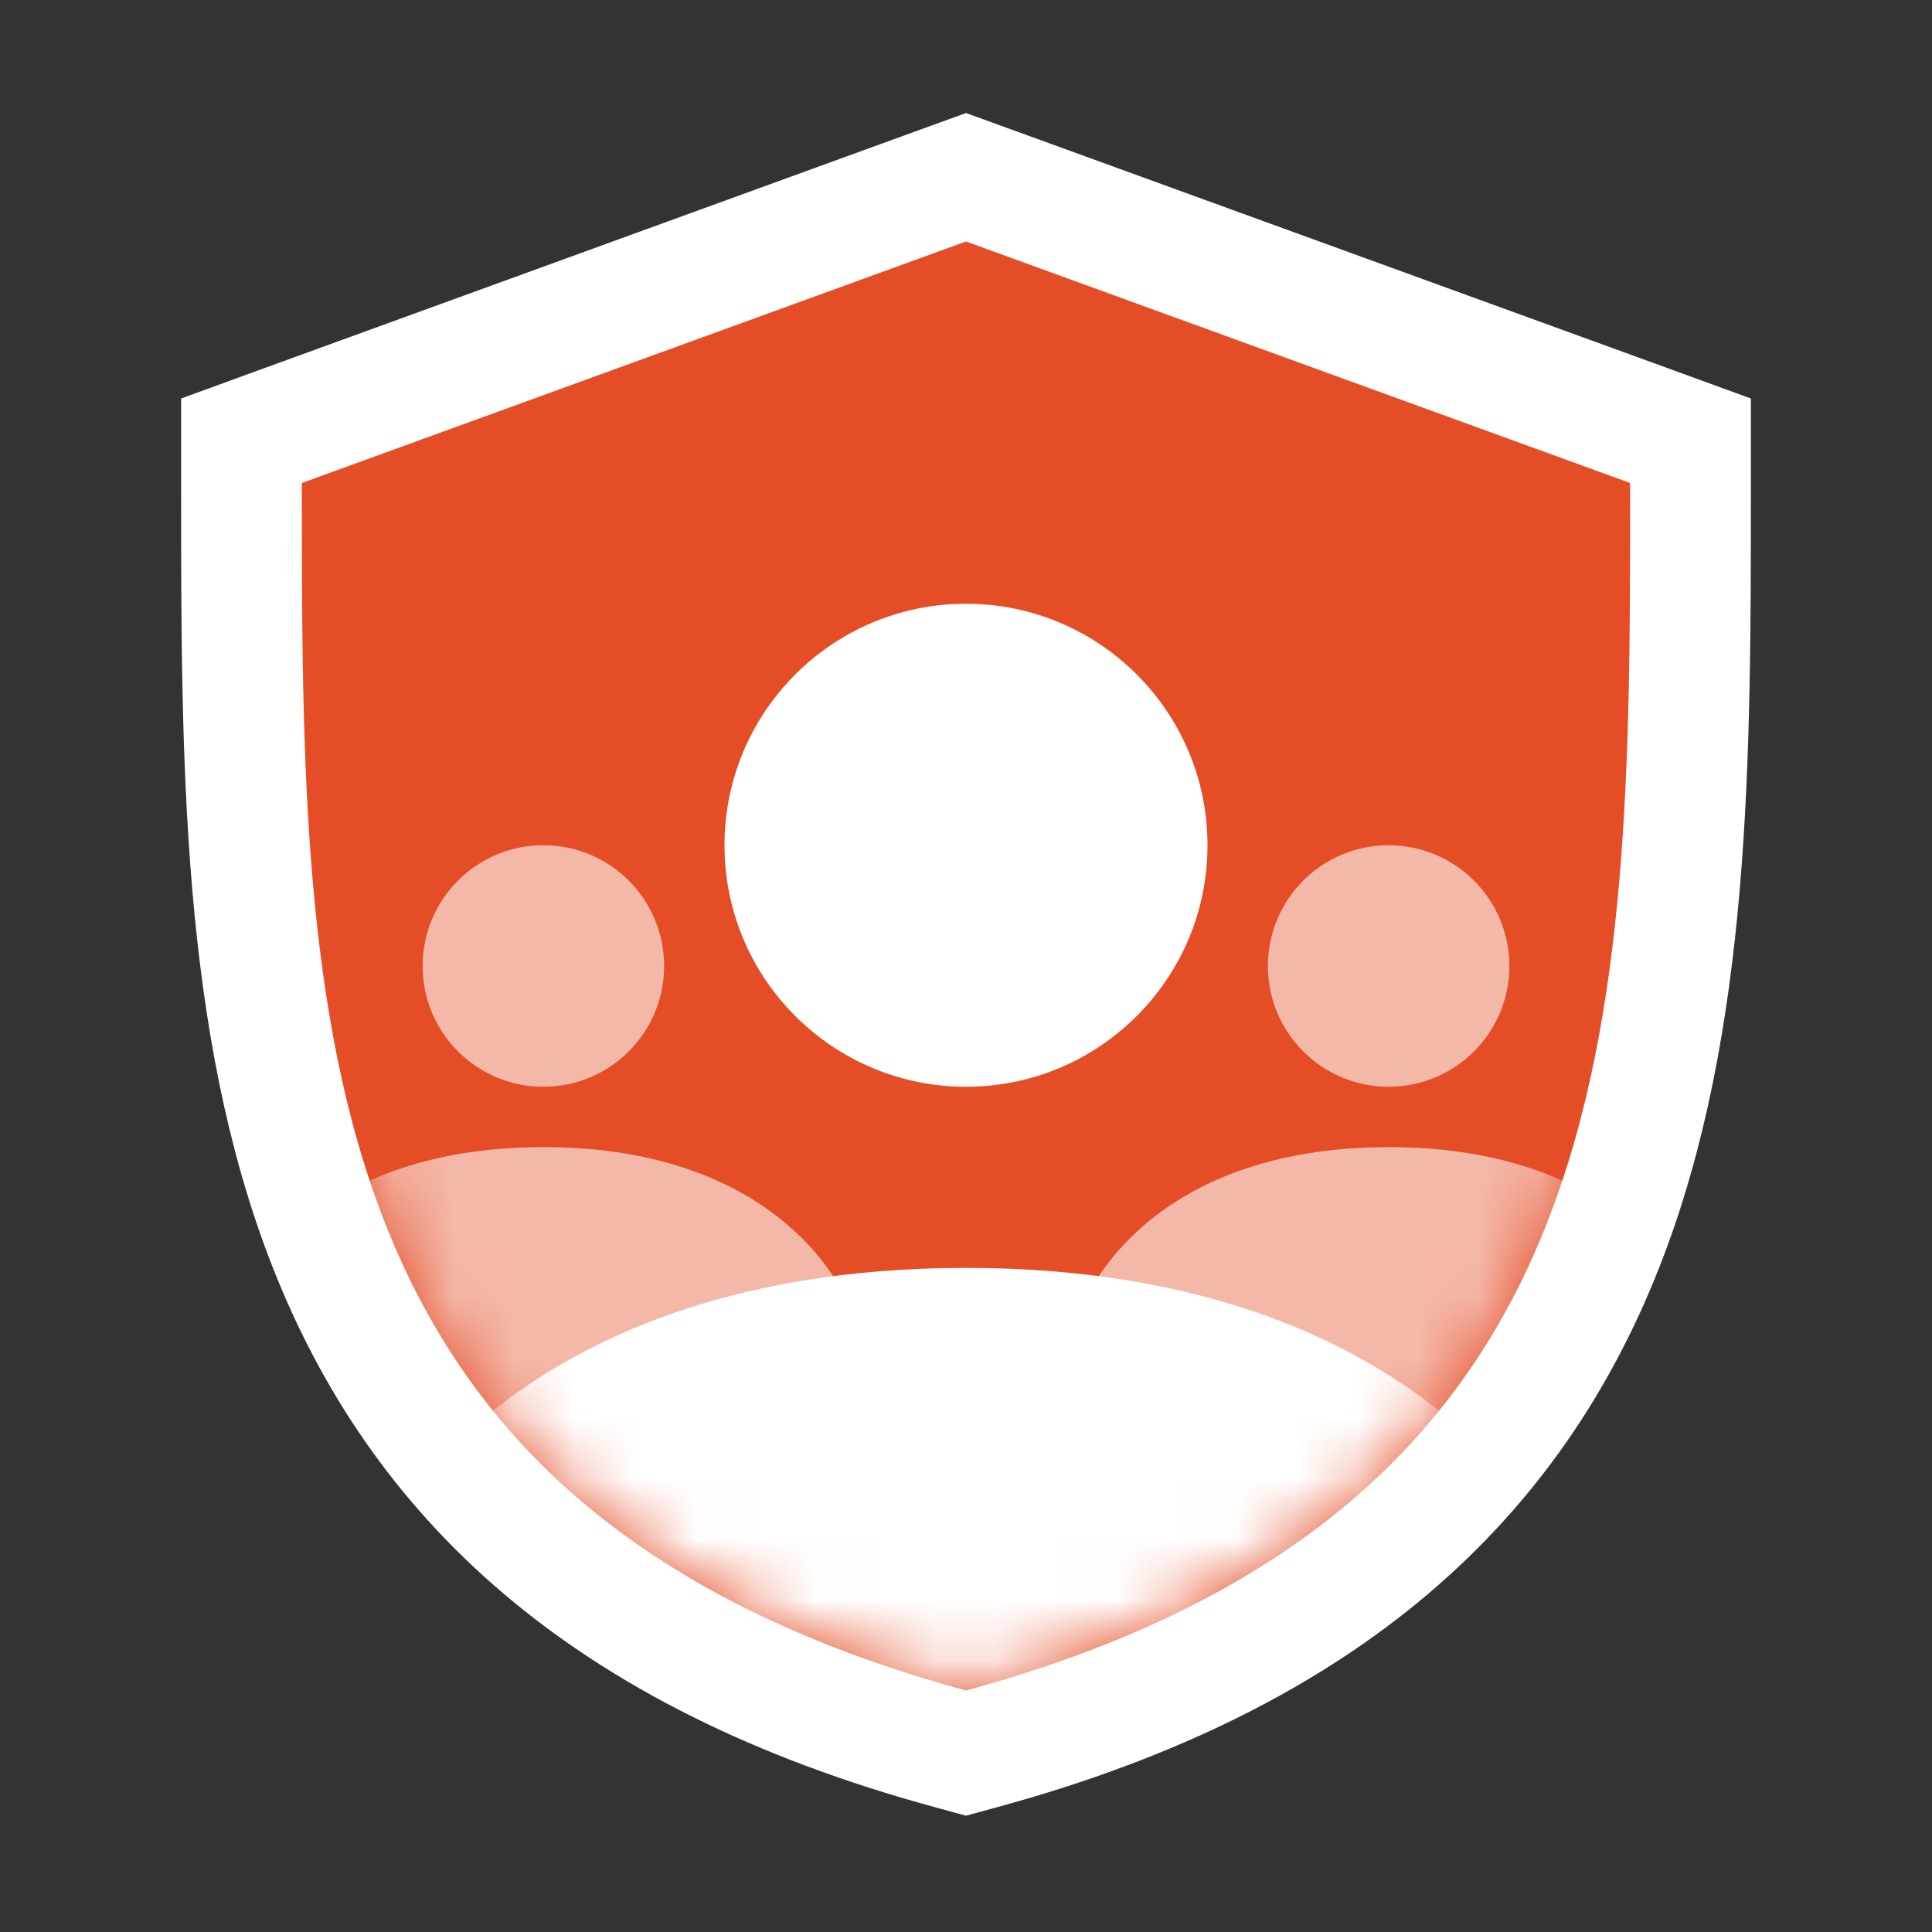 <svg width="32" height="32" viewBox="0 0 32 32" fill="none" xmlns="http://www.w3.org/2000/svg">
<rect x="0" y="0" width="32" height="32" fill="#333333" stroke="none"/>
<path d="M16.342 3.06L16 2.936L15.658 3.06L4.658 7.06L4 7.3V8C4 8.041 4 8.083 4 8.125C4 12.529 4 16.939 5.444 20.616C6.949 24.447 9.973 27.393 15.737 28.965L16 29.037L16.263 28.965C22.027 27.393 25.051 24.447 26.556 20.616C28 16.939 28 12.529 28 8.125L28 8V7.3L27.342 7.06L16.342 3.06Z" fill="#E44D26" stroke="white" stroke-width="2" stroke-linecap="round"/>
<mask id="mask0_1356_21181" style="mask-type:alpha" maskUnits="userSpaceOnUse" x="5" y="4" width="22" height="24">
<path d="M16 4L5 8C5 17 5 25 16 28C27 25 27 17 27 8L16 4Z" fill="#E44D26"/>
</mask>
<g mask="url(#mask0_1356_21181)">
<path opacity="0.6" fill-rule="evenodd" clip-rule="evenodd" d="M25 16C25 17.105 24.105 18 23 18C21.895 18 21 17.105 21 16C21 14.895 21.895 14 23 14C24.105 14 25 14.895 25 16ZM9 19C5 19 4 21.5 4 21.5V24H14V21.5C14 21.5 13 19 9 19ZM23 19C19 19 18 21.5 18 21.5V24H28V21.5C28 21.5 27 19 23 19ZM9 18C10.105 18 11 17.105 11 16C11 14.895 10.105 14 9 14C7.895 14 7 14.895 7 16C7 17.105 7.895 18 9 18Z" fill="white"/>
<path fill-rule="evenodd" clip-rule="evenodd" d="M16 18C18.209 18 20 16.209 20 14C20 11.791 18.209 10 16 10C13.791 10 12 11.791 12 14C12 16.209 13.791 18 16 18ZM16 21C8 21 6 26 6 26V31H26V26C26 26 24 21 16 21Z" fill="white"/>
</g>
</svg>
